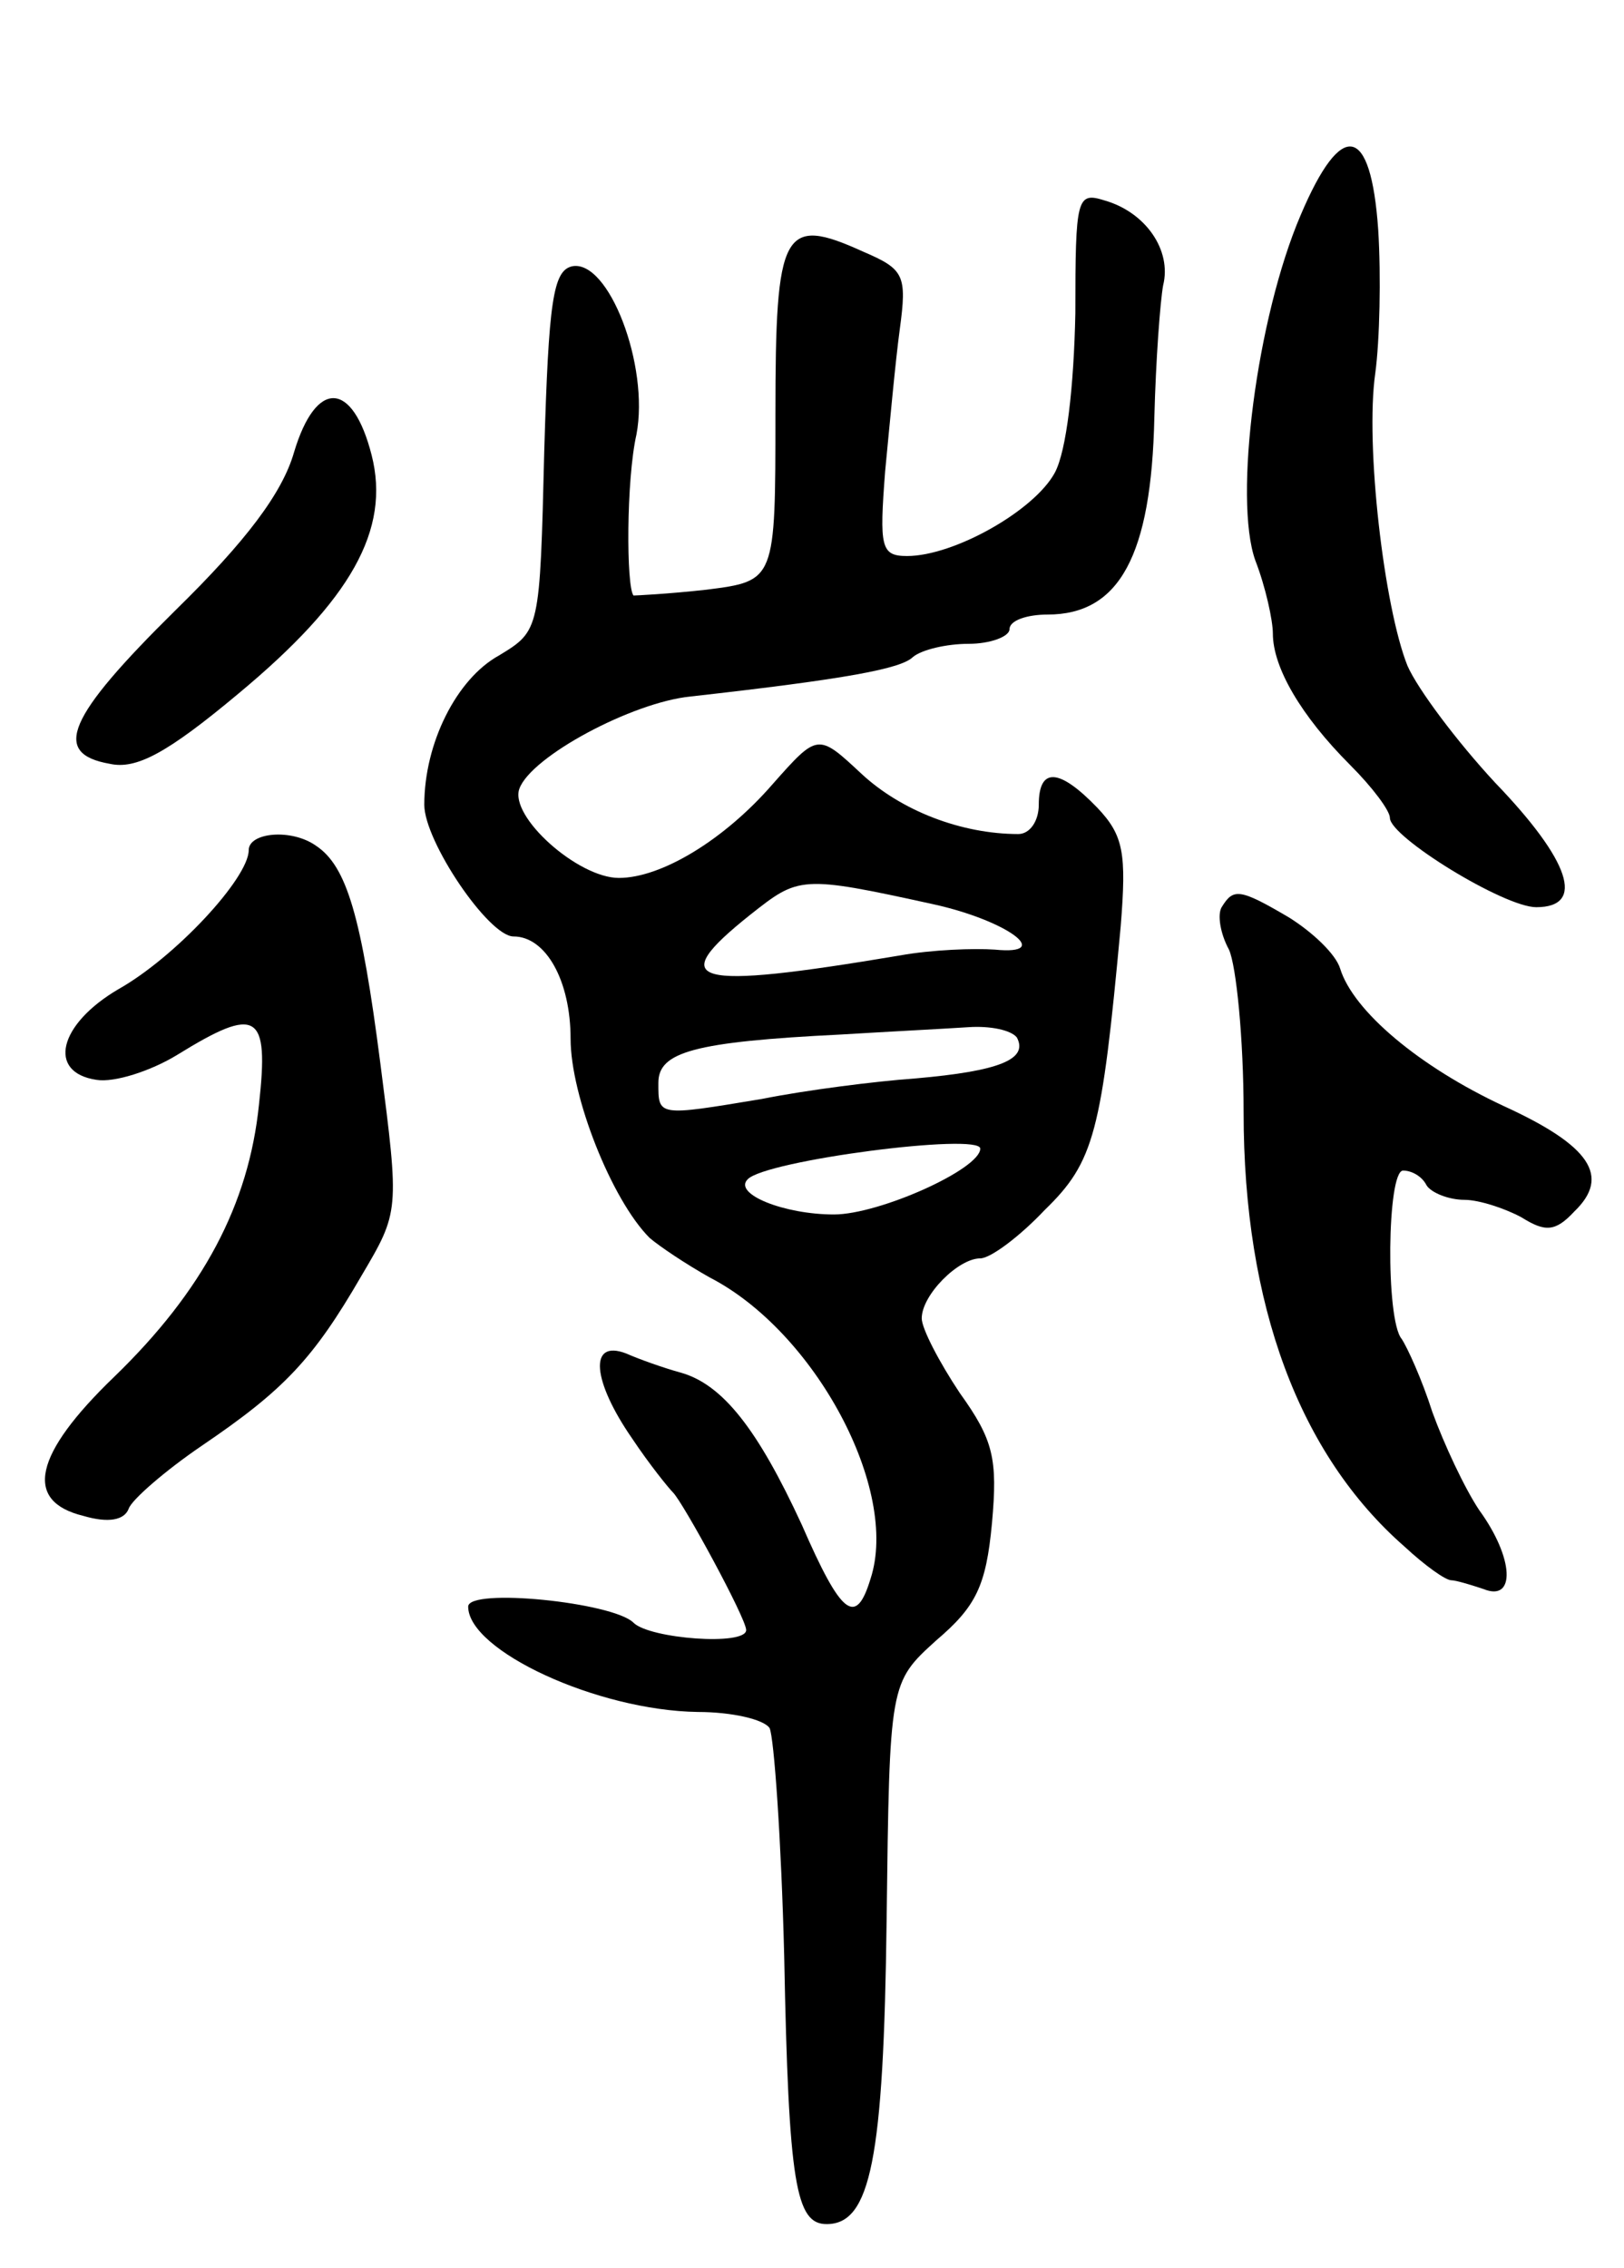 <svg version="1.0" xmlns="http://www.w3.org/2000/svg"
 width="111pt" height="155pt" viewBox="0 0 111 155"
 preserveAspectRatio="xMidYMid meet">
<g transform="translate(0,155) scale(0.1,-0.1)"
fill="#000000" stroke="none">
<path d="M889 1403 c-30 -70 -46 -194 -31 -236 7 -18 12 -41 12 -50 0 -23 19
-56 53 -90 15 -15 27 -31 27 -36 0 -13 78 -61 100 -61 34 0 23 32 -28 85 -26
28 -53 64 -60 80 -16 40 -29 151 -22 200 3 22 4 66 2 98 -5 72 -25 76 -53 10z"/>
<path d="M735 1336 c-1 -50 -6 -94 -14 -109 -14 -26 -69 -57 -101 -57 -18 0
-19 6 -15 58 3 31 7 75 10 97 5 37 3 41 -25 53 -55 25 -60 15 -60 -111 0 -114
0 -114 -47 -120 -27 -3 -49 -4 -50 -4 -5 6 -5 79 2 110 9 47 -19 120 -44 115
-13 -3 -16 -24 -19 -126 -3 -123 -3 -123 -31 -140 -29 -16 -51 -60 -51 -102 0
-25 44 -90 61 -90 22 0 39 -30 39 -70 0 -39 28 -110 54 -136 7 -6 25 -18 41
-27 72 -37 130 -145 110 -206 -10 -33 -20 -25 -47 37 -30 65 -54 96 -83 104
-11 3 -28 9 -37 13 -26 10 -23 -19 4 -58 12 -18 25 -34 28 -37 7 -7 50 -86 50
-94 0 -11 -66 -6 -77 5 -14 14 -113 24 -113 11 0 -30 88 -71 157 -72 23 0 45
-5 49 -11 3 -6 8 -76 10 -156 3 -156 8 -183 29 -183 30 0 39 44 41 208 2 162
2 162 34 191 27 23 34 37 38 80 4 44 1 57 -22 89 -14 21 -26 44 -26 51 0 16
25 41 40 41 7 0 27 15 44 33 34 33 39 53 52 194 4 50 2 62 -16 81 -26 27 -40
28 -40 2 0 -11 -6 -20 -14 -20 -39 0 -80 16 -107 41 -30 28 -30 28 -61 -7 -33
-38 -76 -64 -105 -64 -28 0 -75 42 -68 61 8 22 77 59 117 63 107 12 144 19
152 27 6 5 23 9 38 9 15 0 28 5 28 10 0 6 12 10 26 10 49 0 71 40 73 135 1 39
4 79 6 90 6 24 -12 50 -40 58 -19 6 -20 2 -20 -77z m-97 -404 c50 -11 83 -35
42 -31 -14 1 -43 0 -65 -4 -143 -24 -161 -19 -102 28 33 26 34 27 125 7z m57
-91 c8 -15 -12 -23 -69 -28 -28 -2 -75 -8 -105 -14 -72 -12 -71 -12 -71 11 0
21 24 28 125 33 33 2 72 4 87 5 15 1 29 -2 33 -7z m-25 -76 c0 -14 -69 -45
-100 -45 -34 0 -69 14 -59 24 12 13 159 32 159 21z"/>
<path d="M201 1241 c-8 -28 -33 -61 -81 -108 -74 -73 -85 -98 -45 -105 18 -4
39 7 88 48 77 64 104 112 91 163 -13 51 -38 52 -53 2z"/>
<path d="M170 969 c0 -19 -50 -73 -89 -95 -41 -24 -49 -57 -15 -62 12 -2 37 6
55 17 55 34 63 29 56 -34 -7 -68 -38 -127 -99 -186 -55 -53 -62 -85 -21 -95
17 -5 28 -3 31 5 2 6 25 26 50 43 56 38 76 59 109 116 26 44 26 44 13 145 -13
101 -23 135 -44 149 -17 12 -46 9 -46 -3z"/>
<path d="M835 930 c-3 -5 -1 -18 5 -29 5 -11 10 -61 10 -111 0 -132 38 -234
110 -297 14 -13 28 -23 32 -23 3 0 13 -3 22 -6 22 -9 21 21 -3 54 -10 15 -24
45 -32 67 -7 22 -17 44 -21 50 -11 13 -10 115 1 115 6 0 13 -4 16 -10 3 -5 15
-10 26 -10 10 0 28 -6 39 -12 16 -10 23 -10 36 4 25 24 11 45 -48 72 -58 27
-103 65 -112 94 -3 10 -19 25 -35 35 -34 20 -38 20 -46 7z"/>
</g>
</svg>
